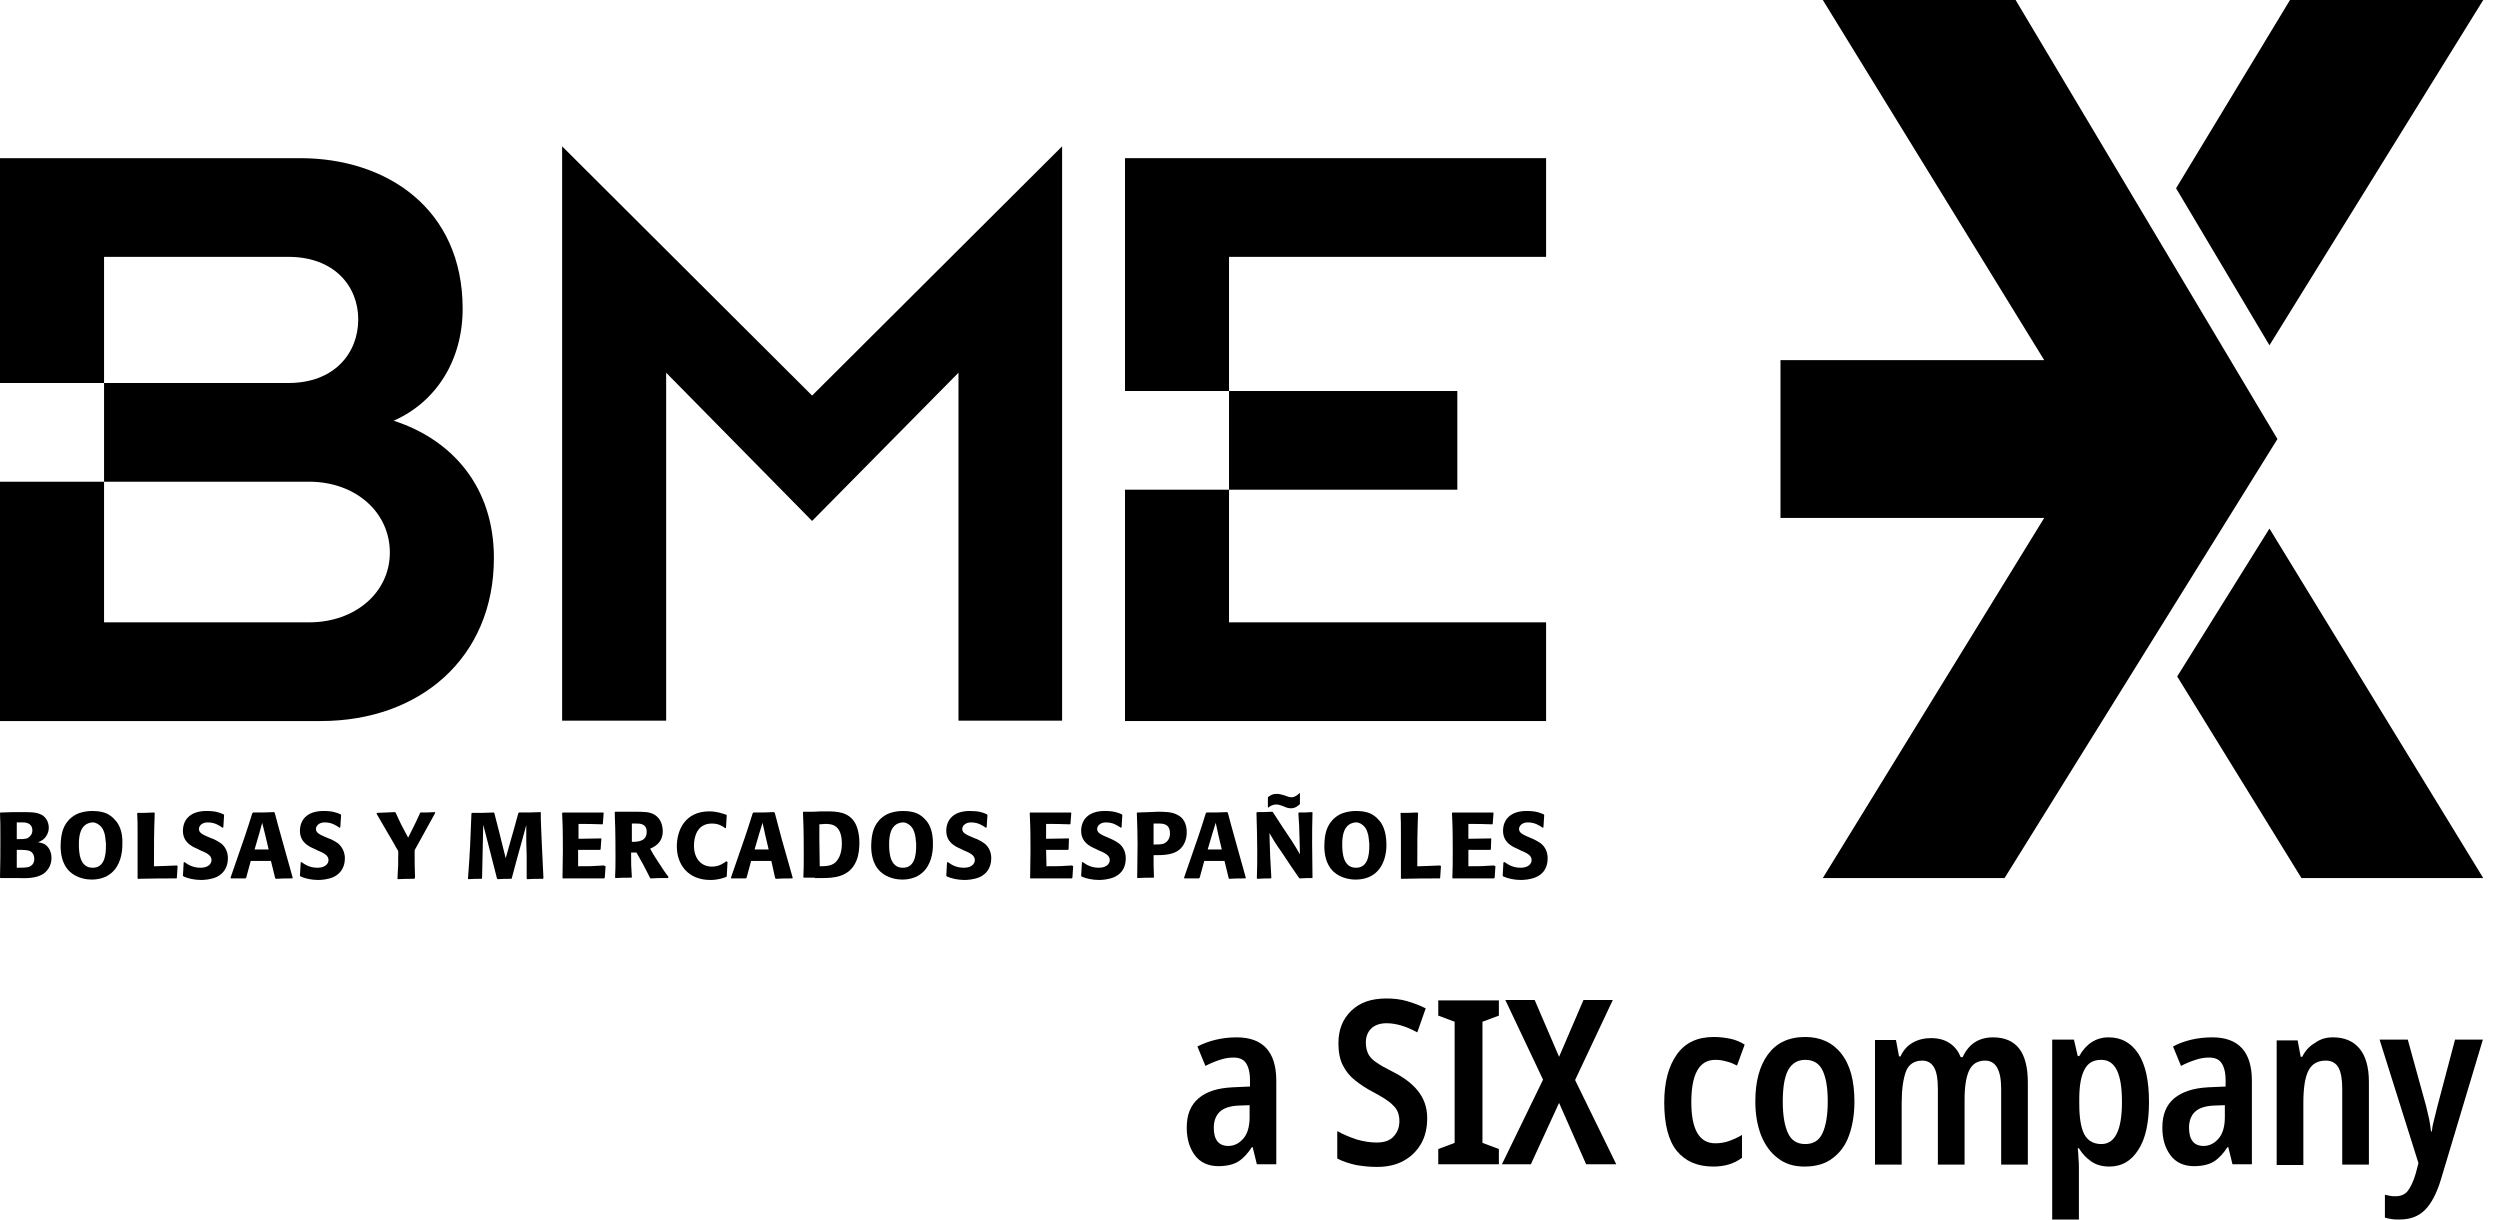 <svg
  width="82"
  height="40"
  viewBox="0 0 82 40"
  fill="none"
  xmlns="http://www.w3.org/2000/svg"
>
  <title>Logo BME</title>
  <path
    d="M40.562 34.025C41.425 34.025 41.862 34.5 41.862 35.45V38.188H41.225L41.087 37.625H41.062C40.925 37.837 40.775 38 40.612 38.1C40.45 38.2 40.225 38.25 39.962 38.25C39.625 38.25 39.362 38.125 39.188 37.888C39.013 37.65 38.925 37.35 38.925 36.987C38.925 36.562 39.05 36.25 39.312 36.025C39.575 35.8 39.938 35.688 40.438 35.663L41 35.638V35.438C41 35.175 40.95 34.987 40.862 34.862C40.775 34.737 40.638 34.688 40.45 34.688C40.312 34.688 40.163 34.712 40.013 34.763C39.862 34.812 39.7 34.875 39.538 34.962L39.275 34.325C39.638 34.138 40.075 34.025 40.562 34.025ZM40.987 36.25L40.625 36.263C40.337 36.275 40.125 36.35 40 36.475C39.875 36.6 39.812 36.775 39.812 36.987C39.812 37.388 39.975 37.587 40.288 37.587C40.487 37.587 40.65 37.5 40.788 37.337C40.925 37.175 40.987 36.938 40.987 36.638V36.25Z"
    fill="black"
  />
  <path
    d="M46.812 36.675C46.812 36.987 46.75 37.275 46.612 37.513C46.475 37.75 46.288 37.938 46.038 38.075C45.788 38.212 45.5 38.275 45.163 38.275C44.925 38.275 44.688 38.25 44.475 38.212C44.263 38.163 44.05 38.1 43.862 38V37.1C44.062 37.212 44.275 37.3 44.5 37.375C44.725 37.438 44.938 37.475 45.15 37.475C45.4 37.475 45.587 37.413 45.712 37.275C45.837 37.138 45.9 36.975 45.9 36.775C45.9 36.562 45.837 36.388 45.7 36.263C45.575 36.125 45.337 35.975 45.025 35.812C44.812 35.7 44.625 35.575 44.45 35.438C44.288 35.312 44.15 35.15 44.05 34.95C43.95 34.763 43.9 34.513 43.9 34.225C43.9 33.775 44.038 33.425 44.325 33.15C44.612 32.875 44.987 32.75 45.475 32.75C45.712 32.75 45.938 32.775 46.15 32.837C46.362 32.9 46.575 32.975 46.763 33.075L46.487 33.862C46.125 33.663 45.788 33.562 45.475 33.562C45.263 33.562 45.087 33.625 44.975 33.737C44.862 33.85 44.8 34 44.8 34.188C44.8 34.337 44.825 34.45 44.875 34.562C44.925 34.663 45.013 34.763 45.15 34.85C45.275 34.938 45.45 35.038 45.675 35.15C46.05 35.337 46.325 35.55 46.513 35.788C46.7 36.025 46.812 36.312 46.812 36.675Z"
    fill="black"
  />
  <path
    d="M49.163 38.188H47.175V37.688L47.712 37.487V33.513L47.175 33.312V32.812H49.163V33.312L48.625 33.513V37.487L49.163 37.688V38.188Z"
    fill="black"
  />
  <path
    d="M53.013 38.188H52.025L51.138 36.175L50.212 38.188H49.263L50.612 35.413L49.375 32.8H50.337L51.138 34.663L51.938 32.8H52.9L51.663 35.425L53.013 38.188Z"
    fill="black"
  />
  <path
    d="M56.188 38.263C55.675 38.263 55.275 38.087 55 37.75C54.725 37.413 54.587 36.875 54.587 36.163C54.587 35.5 54.725 34.975 55 34.587C55.275 34.2 55.675 34.013 56.212 34.013C56.413 34.013 56.6 34.038 56.775 34.075C56.938 34.112 57.087 34.175 57.225 34.263L56.975 34.95C56.85 34.888 56.737 34.837 56.612 34.812C56.487 34.775 56.375 34.763 56.263 34.763C55.737 34.763 55.475 35.225 55.475 36.15C55.475 37.05 55.737 37.5 56.263 37.5C56.425 37.5 56.575 37.475 56.712 37.425C56.85 37.375 57 37.312 57.138 37.225V37.975C56.875 38.175 56.562 38.263 56.188 38.263Z"
    fill="black"
  />
  <path
    d="M60.825 36.138C60.825 36.55 60.763 36.925 60.65 37.237C60.538 37.562 60.35 37.812 60.112 37.987C59.875 38.175 59.562 38.263 59.188 38.263C58.837 38.263 58.55 38.175 58.312 37.987C58.075 37.812 57.888 37.55 57.763 37.237C57.638 36.913 57.575 36.55 57.575 36.125C57.575 35.475 57.712 34.962 57.987 34.587C58.263 34.212 58.663 34.013 59.212 34.013C59.7 34.013 60.1 34.188 60.388 34.55C60.688 34.925 60.825 35.45 60.825 36.138ZM58.475 36.138C58.475 36.6 58.538 36.938 58.65 37.175C58.763 37.413 58.95 37.525 59.212 37.525C59.475 37.525 59.663 37.413 59.775 37.175C59.888 36.938 59.95 36.587 59.95 36.125C59.95 35.663 59.888 35.325 59.775 35.1C59.663 34.875 59.475 34.763 59.212 34.763C58.962 34.763 58.775 34.875 58.65 35.1C58.525 35.337 58.475 35.688 58.475 36.138Z"
    fill="black"
  />
  <path
    d="M65.375 34.025C65.75 34.025 66.037 34.15 66.225 34.388C66.412 34.625 66.513 35 66.513 35.5V38.2H65.638V35.712C65.638 35.1 65.463 34.788 65.112 34.788C64.862 34.788 64.688 34.9 64.588 35.112C64.487 35.325 64.438 35.65 64.438 36.062V38.2H63.562V35.712C63.562 35.4 63.525 35.163 63.438 35.013C63.35 34.862 63.225 34.788 63.05 34.788C62.788 34.788 62.6 34.913 62.513 35.15C62.425 35.388 62.375 35.737 62.375 36.188V38.2H61.5V34.112H62.188L62.288 34.65H62.337C62.425 34.45 62.562 34.3 62.737 34.2C62.913 34.1 63.112 34.05 63.337 34.05C63.6 34.05 63.8 34.112 63.962 34.225C64.125 34.337 64.237 34.487 64.312 34.675H64.375C64.575 34.237 64.912 34.025 65.375 34.025Z"
    fill="black"
  />
  <path
    d="M69.162 34.025C69.575 34.025 69.9 34.2 70.138 34.562C70.375 34.925 70.487 35.45 70.487 36.15C70.487 36.825 70.375 37.35 70.138 37.712C69.9 38.087 69.588 38.263 69.188 38.263C68.963 38.263 68.763 38.212 68.6 38.1C68.438 37.987 68.3 37.85 68.188 37.663H68.15C68.162 37.788 68.175 37.9 68.175 38.013C68.188 38.112 68.188 38.212 68.188 38.3V40H67.312V34.1H68.025L68.15 34.638H68.2C68.425 34.237 68.75 34.025 69.162 34.025ZM68.925 34.763C68.662 34.763 68.487 34.862 68.375 35.075C68.263 35.275 68.2 35.6 68.2 36.038V36.2C68.2 36.65 68.25 36.975 68.362 37.2C68.475 37.413 68.662 37.525 68.925 37.525C69.375 37.525 69.6 37.062 69.6 36.15C69.6 35.688 69.55 35.35 69.438 35.112C69.325 34.875 69.15 34.763 68.925 34.763Z"
    fill="black"
  />
  <path
    d="M72.562 34.025C73.425 34.025 73.862 34.5 73.862 35.45V38.188H73.225L73.088 37.625H73.062C72.925 37.837 72.775 38 72.612 38.1C72.45 38.2 72.225 38.25 71.963 38.25C71.625 38.25 71.362 38.125 71.188 37.888C71.013 37.65 70.925 37.35 70.925 36.987C70.925 36.562 71.05 36.25 71.312 36.025C71.575 35.812 71.938 35.688 72.438 35.663L73 35.638V35.438C73 35.175 72.95 34.987 72.862 34.862C72.775 34.737 72.638 34.688 72.45 34.688C72.312 34.688 72.162 34.712 72.013 34.763C71.862 34.812 71.7 34.875 71.537 34.962L71.275 34.325C71.625 34.138 72.062 34.025 72.562 34.025ZM72.975 36.25L72.612 36.263C72.325 36.275 72.112 36.35 71.987 36.475C71.862 36.6 71.8 36.775 71.8 36.987C71.8 37.388 71.963 37.587 72.275 37.587C72.475 37.587 72.638 37.5 72.775 37.337C72.912 37.175 72.975 36.938 72.975 36.638V36.25Z"
    fill="black"
  />
  <path
    d="M76.525 34.025C76.9 34.025 77.188 34.15 77.388 34.388C77.588 34.625 77.7 34.987 77.7 35.487V38.2H76.825V35.7C76.825 35.4 76.787 35.175 76.7 35.013C76.612 34.862 76.475 34.788 76.287 34.788C76.013 34.788 75.825 34.9 75.713 35.125C75.6 35.35 75.55 35.7 75.55 36.188V38.212H74.675V34.125H75.362L75.463 34.663H75.513C75.612 34.462 75.75 34.312 75.925 34.212C76.112 34.075 76.3 34.025 76.525 34.025Z"
    fill="black"
  />
  <path
    d="M78.05 34.1H78.975L79.575 36.275C79.612 36.413 79.638 36.562 79.675 36.7C79.7 36.837 79.725 36.987 79.737 37.112H79.763C79.775 36.987 79.8 36.862 79.838 36.725C79.875 36.587 79.912 36.438 79.95 36.275L80.525 34.1H81.438L80.062 38.688C79.925 39.138 79.75 39.475 79.537 39.688C79.325 39.9 79.05 40 78.7 40C78.612 40 78.525 40 78.45 39.987C78.375 39.975 78.3 39.962 78.225 39.938V39.188C78.275 39.2 78.338 39.212 78.4 39.225C78.463 39.237 78.513 39.237 78.575 39.237C78.75 39.237 78.888 39.175 78.975 39.062C79.062 38.95 79.162 38.75 79.237 38.487L79.325 38.15L78.05 34.1Z"
    fill="black"
  />
  <path
    d="M59.788 28.8L67.05 16.988H58.4V11.812H67.05L59.788 0H66.112L74.7 14.4L65.75 28.8H59.788Z"
    fill="black"
  />
  <path
    d="M81.45 28.8H75.487L71.412 22.188L74.438 17.337L81.45 28.8Z"
    fill="black"
  />
  <path
    d="M71.375 6.175L75.112 0H81.45L74.438 11.325L71.375 6.175Z"
    fill="black"
  />
  <path
    d="M36.9 23.65H50.712V20.413H40.312V16.062H47.8V12.825H40.312V8.425H50.712V5.188H36.9V12.825H40.312V16.062H36.9V23.65Z"
    fill="black"
  />
  <path
    d="M3.413 15.8H10.137C11.662 15.8 12.787 16.8 12.787 18.125C12.787 19.413 11.675 20.413 10.137 20.413H3.413V15.8ZM3.413 8.425H9.463C10.963 8.425 11.75 9.387 11.75 10.475C11.75 11.588 10.963 12.562 9.463 12.562H3.413V8.425ZM0 23.65H10.525C13.762 23.65 16.2 21.587 16.2 18.3C16.2 15.95 14.812 14.412 12.912 13.8C14.3 13.188 15.175 11.825 15.175 10.125C15.175 6.838 12.675 5.188 9.85 5.188H0V12.562H3.413V15.8H0V23.65Z"
    fill="black"
  />
  <path
    d="M18.438 23.637H21.85V12.225L26.637 17.087L31.438 12.225V23.637H34.837V4.8L26.637 12.975L18.438 4.8V23.637Z"
    fill="black"
  />
  <path
    d="M0.55 26.975C0.613 26.975 0.7 26.975 0.75 26.975C0.912 26.975 1.062 27.038 1.062 27.238C1.062 27.4 0.938 27.462 0.912 27.488C0.838 27.525 0.675 27.525 0.55 27.525V26.975ZM0.55 27.875C0.775 27.875 0.912 27.875 1 27.925C1.087 27.975 1.125 28.075 1.125 28.175C1.125 28.312 1.05 28.4 0.938 28.438C0.85 28.462 0.675 28.462 0.55 28.462V27.875ZM0.575 28.8C0.863 28.812 1.212 28.812 1.438 28.65C1.637 28.5 1.688 28.3 1.688 28.137C1.688 27.938 1.6 27.762 1.438 27.675C1.375 27.65 1.312 27.637 1.25 27.625C1.35 27.587 1.475 27.525 1.55 27.363C1.587 27.288 1.6 27.212 1.6 27.15C1.6 27.05 1.575 26.925 1.475 26.812C1.35 26.675 1.15 26.637 0.85 26.637C0.75 26.637 0.562 26.637 0.45 26.637L0.025 26.65L0 26.663C0.013 26.95 0.013 27.075 0.013 27.488C0.013 27.925 0.013 28.35 0 28.788L0.025 28.8H0.575Z"
    fill="black"
  />
  <path
    d="M3.325 27.125C3.388 27.2 3.413 27.288 3.438 27.375C3.462 27.488 3.462 27.6 3.475 27.675C3.487 28.137 3.388 28.462 3.038 28.462C2.612 28.462 2.587 27.962 2.587 27.688C2.587 27.325 2.675 27.137 2.825 27.038C2.913 26.988 2.987 26.975 3.05 26.975C3.138 26.975 3.25 27.038 3.325 27.125ZM3.8 26.925C3.75 26.863 3.688 26.8 3.612 26.75C3.462 26.637 3.237 26.6 3.025 26.6C2.837 26.6 2.638 26.637 2.475 26.725C2.1 26.938 2.038 27.288 2.013 27.425C2 27.525 1.988 27.637 1.988 27.738C1.988 27.95 2.013 28.337 2.3 28.6C2.538 28.812 2.85 28.85 3 28.85C3.237 28.85 3.475 28.788 3.65 28.637C3.95 28.387 4.013 27.975 4.013 27.712C4.037 27.238 3.875 27.012 3.8 26.925Z"
    fill="black"
  />
  <path
    d="M5.8 28.387C5.463 28.4 5.2 28.413 5.112 28.413H5.05C5.05 27.6 5.05 27.387 5.075 26.663L5.05 26.65C4.787 26.663 4.713 26.663 4.513 26.663L4.5 26.675C4.513 26.913 4.513 27 4.513 27.363C4.513 27.85 4.513 28.325 4.513 28.812L4.525 28.825C5.125 28.812 5.237 28.812 5.787 28.812L5.8 28.8L5.825 28.413L5.8 28.387Z"
    fill="black"
  />
  <path
    d="M6.912 27.488C6.65 27.375 6.525 27.325 6.525 27.188C6.525 27.1 6.612 26.975 6.812 26.975C7.05 26.975 7.188 27.075 7.3 27.15L7.325 27.137L7.35 26.738L7.338 26.712C7.2 26.65 7.062 26.6 6.775 26.6C6.2 26.6 6 26.925 6 27.25C6 27.625 6.287 27.762 6.463 27.837L6.562 27.887C6.775 27.975 6.938 28.05 6.938 28.212C6.938 28.325 6.838 28.462 6.575 28.462C6.3 28.462 6.138 28.337 6.05 28.275L6.025 28.288L6 28.725L6.025 28.75C6.062 28.762 6.088 28.775 6.125 28.788C6.2 28.812 6.375 28.863 6.6 28.863C6.688 28.863 6.925 28.85 7.112 28.762C7.362 28.637 7.475 28.413 7.475 28.15C7.475 27.975 7.412 27.788 7.25 27.663C7.162 27.6 7.088 27.562 7.013 27.525L6.912 27.488Z"
    fill="black"
  />
  <path
    d="M8.35 27.863L8.5 27.35L8.6 26.988L8.7 27.387L8.812 27.863H8.35ZM8.988 26.637C8.7 26.65 8.637 26.65 8.3 26.65L8.275 26.675C8.113 27.2 8.012 27.5 7.562 28.788L7.575 28.812H8.05L8.075 28.788L8.225 28.238H8.887L9.025 28.8L9.05 28.825C9.275 28.812 9.338 28.812 9.588 28.812L9.6 28.788C9.238 27.475 9.188 27.337 9.012 26.663L8.988 26.637Z"
    fill="black"
  />
  <path
    d="M10.75 27.488C10.488 27.375 10.363 27.325 10.363 27.188C10.363 27.1 10.45 26.975 10.65 26.975C10.887 26.975 11.025 27.075 11.137 27.15L11.162 27.137L11.188 26.738L11.175 26.712C11.037 26.65 10.9 26.6 10.613 26.6C10.037 26.6 9.838 26.925 9.838 27.25C9.838 27.625 10.125 27.762 10.3 27.837L10.4 27.887C10.613 27.975 10.775 28.05 10.775 28.212C10.775 28.325 10.675 28.462 10.412 28.462C10.137 28.462 9.975 28.337 9.887 28.275L9.863 28.288L9.838 28.725L9.863 28.75C9.9 28.762 9.925 28.775 9.963 28.788C10.037 28.812 10.213 28.863 10.438 28.863C10.525 28.863 10.762 28.85 10.95 28.762C11.2 28.637 11.312 28.413 11.312 28.15C11.312 27.975 11.238 27.788 11.088 27.663C11 27.6 10.925 27.562 10.85 27.525L10.75 27.488Z"
    fill="black"
  />
  <path
    d="M13.613 28.788C13.6 28.387 13.6 28.288 13.6 27.887L14.275 26.663L14.262 26.637C14.037 26.65 13.975 26.65 13.787 26.65L13.775 26.675C13.6 27.062 13.512 27.225 13.387 27.475C13.35 27.413 13.2 27.113 13.162 27.05C13.113 26.938 13.062 26.85 12.975 26.65L12.95 26.637C12.688 26.65 12.625 26.65 12.363 26.663L12.35 26.688C12.438 26.85 12.85 27.538 12.925 27.675C12.963 27.75 13.012 27.837 13.062 27.913V28.012C13.062 28.312 13.062 28.45 13.037 28.812L13.05 28.837C13.3 28.825 13.375 28.825 13.588 28.825L13.613 28.788Z"
    fill="black"
  />
  <path
    d="M17.738 26.637C17.413 26.65 17.363 26.65 17.025 26.65L17 26.675L16.863 27.175L16.738 27.613L16.587 28.15L16.363 27.25L16.212 26.663L16.2 26.65C15.875 26.663 15.812 26.663 15.475 26.663L15.463 26.688C15.425 27.6 15.425 27.837 15.35 28.812L15.363 28.837C15.562 28.825 15.613 28.825 15.8 28.825L15.812 28.8L15.85 27.05L15.988 27.587L16.1 28.025L16.3 28.812L16.325 28.837C16.512 28.825 16.562 28.825 16.775 28.825L16.788 28.8L16.962 28.15L17.087 27.7L17.262 27.062V27.613L17.275 28.075V28.812L17.288 28.837C17.5 28.825 17.575 28.825 17.812 28.825L17.825 28.8C17.812 28.45 17.788 28.1 17.775 27.75C17.762 27.562 17.762 27.363 17.75 27.175C17.738 26.887 17.738 26.85 17.738 26.675V26.637Z"
    fill="black"
  />
  <path
    d="M19.8 28.387C19.438 28.413 19.35 28.413 18.962 28.413V27.875H19.675L19.7 27.863L19.725 27.512L19.712 27.5L18.975 27.512V27.025C19.325 27.025 19.387 27.025 19.762 27.038L19.775 27.012L19.8 26.663L19.788 26.65H18.45L18.438 26.675C18.45 26.975 18.462 27.087 18.462 27.9C18.462 28.288 18.45 28.475 18.45 28.8L18.462 28.812H19.812L19.837 28.788L19.863 28.413L19.8 28.387Z"
    fill="black"
  />
  <path
    d="M20.738 27.012C20.788 27.012 20.825 27.012 20.863 27.012C20.988 27.012 21.212 27.012 21.212 27.288C21.212 27.375 21.188 27.488 21.075 27.55C20.988 27.6 20.875 27.613 20.725 27.613V27.012H20.738ZM20.875 27.962C21.075 28.312 21.125 28.4 21.325 28.8L21.35 28.812C21.45 28.812 21.538 28.8 21.625 28.8C21.725 28.8 21.812 28.8 21.913 28.8L21.925 28.762C21.812 28.613 21.775 28.562 21.55 28.212C21.45 28.062 21.4 27.975 21.325 27.837C21.462 27.775 21.738 27.65 21.738 27.262C21.738 27.125 21.7 26.85 21.45 26.712C21.288 26.625 21.125 26.625 20.762 26.625H20.175L20.163 26.65C20.175 26.962 20.188 27.275 20.188 28.1C20.188 28.387 20.188 28.525 20.175 28.775L20.188 28.8C20.413 28.788 20.462 28.788 20.712 28.788L20.725 28.775C20.7 28.425 20.7 28.325 20.7 27.962H20.875Z"
    fill="black"
  />
  <path
    d="M23.825 28.25C23.75 28.3 23.6 28.425 23.35 28.425C23 28.425 22.762 28.163 22.762 27.738C22.762 27.475 22.85 27.012 23.35 27.012C23.575 27.012 23.7 27.1 23.788 27.163H23.812L23.837 26.738L23.825 26.725C23.712 26.688 23.525 26.613 23.262 26.613C22.475 26.613 22.2 27.225 22.2 27.762C22.2 28.35 22.562 28.863 23.3 28.863C23.55 28.863 23.725 28.8 23.825 28.762L23.837 28.738L23.863 28.275L23.825 28.25Z"
    fill="black"
  />
  <path
    d="M24.75 27.863L24.9 27.35L25.012 26.988L25.1 27.387L25.212 27.863H24.75ZM25.387 26.637C25.1 26.65 25.038 26.65 24.712 26.65L24.688 26.675C24.525 27.2 24.425 27.5 23.975 28.788L23.988 28.812H24.462L24.488 28.788L24.637 28.238H25.3L25.425 28.8L25.45 28.825C25.675 28.812 25.738 28.812 25.988 28.812L26 28.788C25.625 27.475 25.587 27.337 25.413 26.663L25.387 26.637Z"
    fill="black"
  />
  <path
    d="M26.887 28.413C26.887 28.113 26.875 27.825 26.875 27.538C26.875 27.375 26.875 27.212 26.875 27.038C26.938 27.038 27 27.025 27.062 27.025C27.25 27.025 27.613 27.025 27.613 27.675C27.613 28.062 27.462 28.225 27.4 28.288C27.262 28.413 27.05 28.413 26.887 28.413ZM26.725 28.8C26.8 28.8 26.887 28.8 26.962 28.8C27.3 28.8 27.863 28.788 28.087 28.238C28.175 28.038 28.188 27.788 28.188 27.65C28.188 27.363 28.125 27.137 28.05 27C27.837 26.625 27.45 26.613 27.1 26.613C26.962 26.613 26.825 26.613 26.675 26.625H26.35L26.337 26.637C26.35 26.925 26.363 27.188 26.363 28.038C26.363 28.337 26.363 28.512 26.35 28.775L26.375 28.788H26.725V28.8Z"
    fill="black"
  />
  <path
    d="M29.9 27.125C29.962 27.2 29.988 27.288 30.012 27.375C30.038 27.488 30.038 27.6 30.05 27.675C30.062 28.137 29.962 28.462 29.613 28.462C29.188 28.462 29.163 27.962 29.163 27.688C29.163 27.325 29.25 27.137 29.4 27.038C29.488 26.988 29.562 26.975 29.625 26.975C29.725 26.975 29.825 27.038 29.9 27.125ZM30.387 26.925C30.337 26.863 30.275 26.8 30.2 26.75C30.05 26.637 29.825 26.6 29.613 26.6C29.425 26.6 29.225 26.637 29.062 26.725C28.688 26.938 28.625 27.288 28.6 27.425C28.587 27.525 28.575 27.637 28.575 27.738C28.575 27.95 28.6 28.337 28.887 28.6C29.125 28.812 29.438 28.85 29.587 28.85C29.825 28.85 30.062 28.788 30.238 28.637C30.538 28.387 30.6 27.975 30.6 27.712C30.613 27.238 30.462 27.012 30.387 26.925Z"
    fill="black"
  />
  <path
    d="M31.95 27.488C31.688 27.375 31.562 27.325 31.562 27.188C31.562 27.1 31.65 26.975 31.85 26.975C32.087 26.975 32.225 27.075 32.337 27.15L32.362 27.137L32.388 26.738L32.375 26.712C32.25 26.65 32.1 26.6 31.812 26.6C31.238 26.6 31.038 26.925 31.038 27.25C31.038 27.625 31.325 27.762 31.5 27.837L31.6 27.887C31.812 27.975 31.975 28.05 31.975 28.212C31.975 28.325 31.875 28.462 31.613 28.462C31.337 28.462 31.175 28.337 31.087 28.275L31.062 28.288L31.038 28.725L31.062 28.75C31.1 28.762 31.125 28.775 31.163 28.788C31.238 28.812 31.413 28.863 31.637 28.863C31.725 28.863 31.962 28.85 32.15 28.762C32.4 28.637 32.513 28.413 32.513 28.15C32.513 27.975 32.45 27.788 32.288 27.663C32.2 27.6 32.125 27.562 32.05 27.525L31.95 27.488Z"
    fill="black"
  />
  <path
    d="M35.163 28.387C34.8 28.413 34.712 28.413 34.325 28.413L34.312 27.875H35.025L35.05 27.863L35.062 27.512L35.05 27.5L34.312 27.512V27.025C34.663 27.025 34.725 27.025 35.1 27.038L35.112 27.012L35.138 26.663L35.125 26.65H33.788L33.775 26.675C33.788 26.975 33.8 27.087 33.8 27.9C33.8 28.288 33.788 28.475 33.788 28.8L33.8 28.812H35.15L35.175 28.788L35.2 28.413L35.163 28.387Z"
    fill="black"
  />
  <path
    d="M36.375 27.488C36.112 27.375 35.987 27.325 35.987 27.188C35.987 27.1 36.075 26.975 36.275 26.975C36.513 26.975 36.65 27.075 36.763 27.15L36.788 27.137L36.812 26.738L36.8 26.712C36.663 26.65 36.525 26.6 36.237 26.6C35.663 26.6 35.462 26.925 35.462 27.25C35.462 27.625 35.75 27.762 35.925 27.837L36.025 27.887C36.237 27.975 36.4 28.05 36.4 28.212C36.4 28.325 36.3 28.462 36.038 28.462C35.763 28.462 35.6 28.337 35.513 28.275L35.487 28.288L35.462 28.725L35.475 28.75C35.513 28.762 35.538 28.775 35.575 28.788C35.65 28.812 35.825 28.863 36.05 28.863C36.138 28.863 36.375 28.85 36.562 28.762C36.825 28.637 36.925 28.413 36.925 28.15C36.925 27.975 36.862 27.788 36.7 27.663C36.612 27.6 36.538 27.562 36.462 27.525L36.375 27.488Z"
    fill="black"
  />
  <path
    d="M37.837 27.012C37.9 27.012 37.975 27.012 38.038 27.012C38.312 27.012 38.375 27.163 38.375 27.337C38.375 27.375 38.375 27.55 38.212 27.65C38.125 27.7 38.013 27.7 37.837 27.7V27.012ZM37.7 26.637L37.312 26.65L37.288 26.663C37.3 27.062 37.312 27.325 37.312 27.675C37.312 28.05 37.3 28.425 37.3 28.788L37.312 28.8C37.538 28.788 37.587 28.788 37.837 28.788L37.85 28.775C37.837 28.438 37.837 28.363 37.837 28.05C38.175 28.05 38.55 28.05 38.763 27.788C38.85 27.688 38.925 27.512 38.925 27.3C38.925 27.163 38.9 26.875 38.638 26.738C38.45 26.625 38.2 26.625 37.962 26.625L37.7 26.637Z"
    fill="black"
  />
  <path
    d="M39.612 27.863L39.763 27.35L39.875 26.988L39.962 27.387L40.075 27.863H39.612ZM40.25 26.637C39.95 26.65 39.9 26.65 39.575 26.65L39.55 26.675C39.388 27.2 39.288 27.5 38.837 28.788L38.85 28.812H39.325L39.35 28.788L39.5 28.238H40.163L40.3 28.8L40.312 28.825C40.538 28.812 40.6 28.812 40.85 28.812L40.862 28.788C40.5 27.475 40.45 27.337 40.275 26.663L40.25 26.637Z"
    fill="black"
  />
  <path
    d="M42.625 26.012C42.562 26.075 42.475 26.15 42.362 26.15C42.288 26.15 42.225 26.125 42.163 26.1L42.038 26.062C41.975 26.05 41.938 26.038 41.875 26.038C41.737 26.038 41.675 26.087 41.6 26.137L41.587 26.163V26.488H41.6C41.663 26.438 41.75 26.387 41.862 26.387C41.938 26.387 42 26.413 42.075 26.438L42.163 26.475C42.225 26.5 42.275 26.512 42.337 26.512C42.475 26.512 42.55 26.45 42.625 26.387L42.638 26.363V26.025L42.625 26.012ZM43.038 26.637C42.85 26.65 42.788 26.65 42.6 26.65L42.587 26.675L42.612 27.087L42.625 27.512L42.638 28.012L42.625 28C42.538 27.85 42.525 27.825 42.375 27.587L42.1 27.175C41.875 26.825 41.825 26.762 41.75 26.637L41.725 26.625C41.487 26.637 41.438 26.637 41.225 26.637L41.212 26.663C41.225 27.137 41.237 27.488 41.237 27.9C41.237 28.2 41.237 28.5 41.225 28.8L41.237 28.825C41.438 28.812 41.513 28.812 41.688 28.812L41.7 28.788L41.663 28.113L41.65 27.738L41.638 27.337V27.325C41.775 27.562 41.825 27.65 42.038 27.95L42.337 28.4L42.612 28.8L42.638 28.812C42.825 28.8 42.875 28.8 43.038 28.8L43.05 28.788C43.05 28.337 43.038 28.05 43.038 27.675C43.038 27.337 43.038 27 43.05 26.65L43.038 26.637Z"
    fill="black"
  />
  <path
    d="M44.763 27.125C44.825 27.2 44.85 27.288 44.875 27.375C44.9 27.488 44.9 27.6 44.913 27.675C44.925 28.137 44.825 28.462 44.475 28.462C44.05 28.462 44.025 27.962 44.025 27.688C44.025 27.325 44.112 27.137 44.263 27.038C44.35 26.988 44.425 26.975 44.487 26.975C44.587 26.975 44.688 27.038 44.763 27.125ZM45.25 26.925C45.2 26.863 45.138 26.8 45.062 26.75C44.913 26.637 44.688 26.6 44.475 26.6C44.288 26.6 44.087 26.637 43.925 26.725C43.55 26.938 43.487 27.288 43.462 27.425C43.45 27.525 43.438 27.637 43.438 27.738C43.438 27.95 43.462 28.337 43.75 28.6C43.987 28.812 44.3 28.85 44.462 28.85C44.7 28.85 44.938 28.788 45.112 28.637C45.413 28.387 45.475 27.975 45.475 27.712C45.475 27.238 45.325 27.012 45.25 26.925Z"
    fill="black"
  />
  <path
    d="M47.237 28.387C46.9 28.4 46.638 28.413 46.55 28.413H46.487C46.487 27.6 46.487 27.387 46.513 26.663L46.487 26.65C46.225 26.663 46.15 26.663 45.95 26.663L45.938 26.675C45.95 26.913 45.95 27 45.95 27.363C45.95 27.85 45.95 28.325 45.95 28.812L45.962 28.825C46.562 28.812 46.675 28.812 47.225 28.812L47.237 28.8L47.263 28.413L47.237 28.387Z"
    fill="black"
  />
  <path
    d="M49 28.387C48.638 28.413 48.55 28.413 48.163 28.413V27.875H48.875L48.9 27.863L48.913 27.512L48.9 27.5L48.163 27.512V27.025C48.513 27.025 48.575 27.025 48.95 27.038L48.962 27.012L48.987 26.663L48.975 26.65H47.638L47.625 26.675C47.638 26.975 47.65 27.087 47.65 27.9C47.65 28.288 47.65 28.475 47.638 28.8L47.65 28.812H49L49.025 28.788L49.05 28.413L49 28.387Z"
    fill="black"
  />
  <path
    d="M50.212 27.488C49.95 27.375 49.825 27.325 49.825 27.188C49.825 27.1 49.913 26.975 50.112 26.975C50.35 26.975 50.487 27.075 50.6 27.15L50.625 27.137L50.65 26.738L50.638 26.712C50.5 26.65 50.362 26.6 50.075 26.6C49.5 26.6 49.3 26.925 49.3 27.25C49.3 27.625 49.587 27.762 49.763 27.837L49.862 27.887C50.075 27.975 50.237 28.05 50.237 28.212C50.237 28.325 50.138 28.462 49.875 28.462C49.6 28.462 49.438 28.337 49.35 28.275L49.312 28.288L49.288 28.725L49.312 28.75C49.35 28.762 49.375 28.775 49.413 28.788C49.487 28.812 49.663 28.863 49.888 28.863C49.975 28.863 50.212 28.85 50.4 28.762C50.663 28.637 50.763 28.413 50.763 28.15C50.763 27.975 50.7 27.788 50.538 27.663C50.45 27.6 50.375 27.562 50.3 27.525L50.212 27.488Z"
    fill="black"
  />
</svg>
